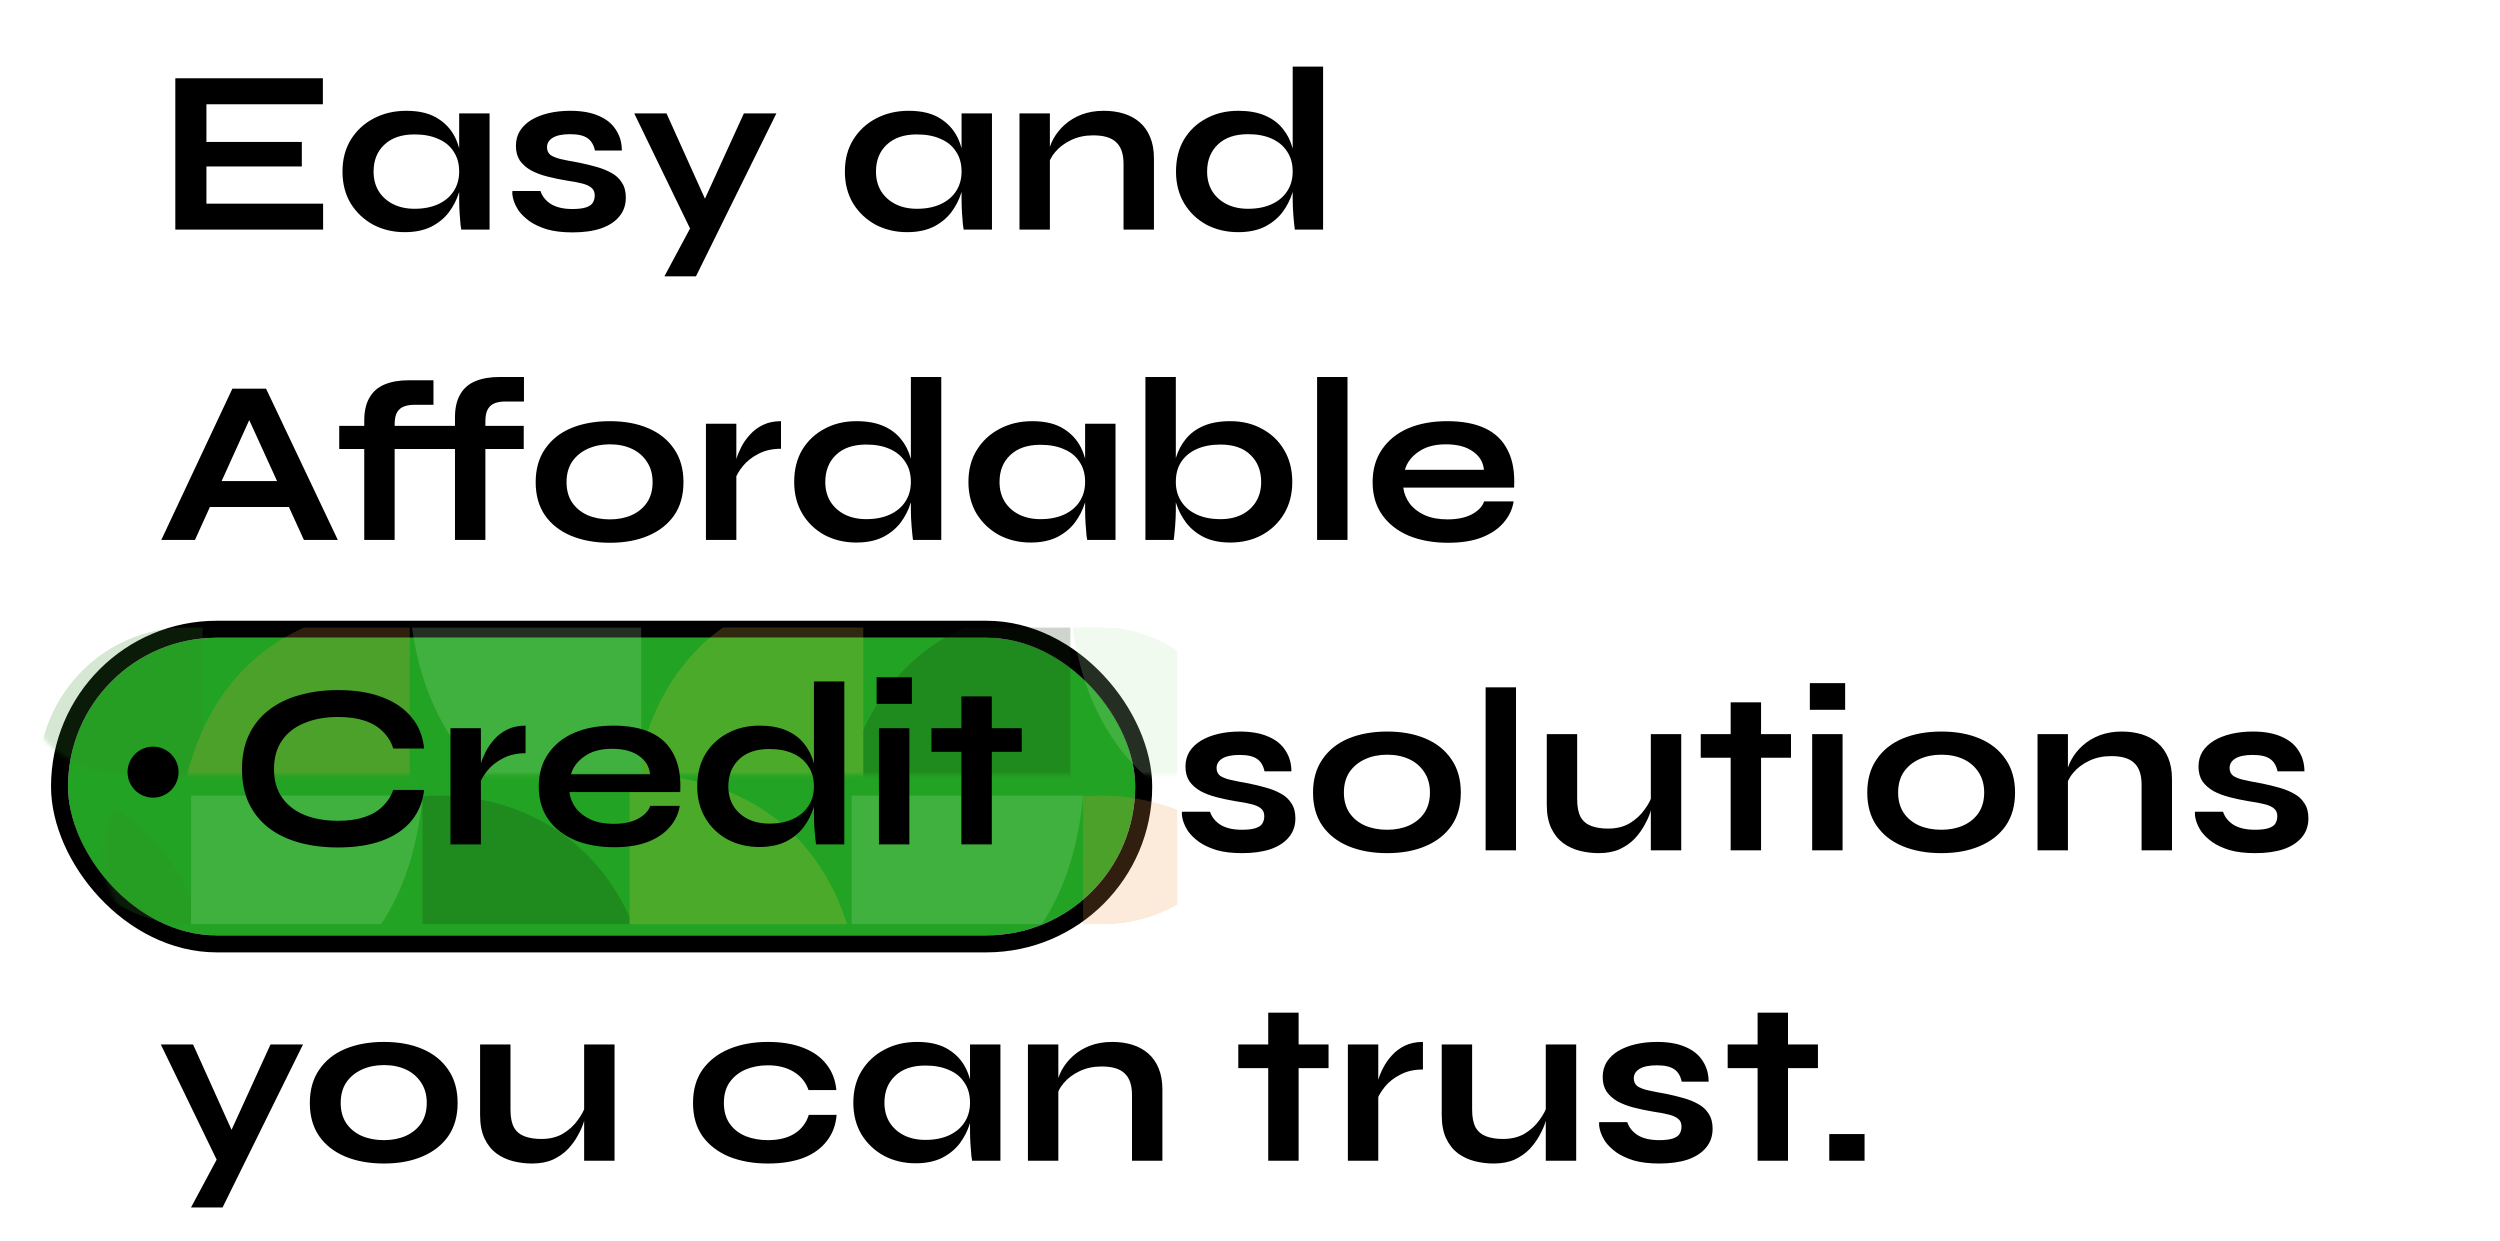 <svg width="588" height="292" viewBox="0 0 588 292" fill="none" xmlns="http://www.w3.org/2000/svg">
<path d="M48.55 39.15V47.895H75.995V54H41.235V18.415H75.94V24.52H48.55V33.375H70.99V39.15H48.55ZM95.182 54.605C92.469 54.605 89.994 54.018 87.757 52.845C85.557 51.635 83.797 49.967 82.477 47.84C81.194 45.677 80.552 43.183 80.552 40.36C80.552 37.463 81.212 34.952 82.532 32.825C83.852 30.698 85.631 29.048 87.867 27.875C90.141 26.665 92.707 26.06 95.567 26.06C98.721 26.06 101.251 26.702 103.157 27.985C105.101 29.232 106.512 30.937 107.392 33.1C108.272 35.263 108.712 37.683 108.712 40.36C108.712 41.973 108.456 43.623 107.942 45.31C107.429 46.96 106.641 48.5 105.577 49.93C104.514 51.323 103.121 52.46 101.397 53.34C99.674 54.183 97.602 54.605 95.182 54.605ZM97.492 49.105C99.656 49.105 101.526 48.738 103.102 48.005C104.679 47.272 105.889 46.245 106.732 44.925C107.576 43.605 107.997 42.083 107.997 40.36C107.997 38.49 107.557 36.913 106.677 35.63C105.834 34.31 104.624 33.32 103.047 32.66C101.507 31.963 99.656 31.615 97.492 31.615C94.449 31.615 92.084 32.422 90.397 34.035C88.711 35.612 87.867 37.72 87.867 40.36C87.867 42.12 88.271 43.66 89.077 44.98C89.884 46.263 91.002 47.272 92.432 48.005C93.899 48.738 95.586 49.105 97.492 49.105ZM107.997 26.665H115.147V54H108.492C108.492 54 108.437 53.652 108.327 52.955C108.254 52.222 108.181 51.305 108.107 50.205C108.034 49.105 107.997 48.023 107.997 46.96V26.665ZM120.518 44.925H127.118C127.522 46.172 128.347 47.198 129.593 48.005C130.877 48.775 132.545 49.16 134.598 49.16C135.992 49.16 137.073 49.032 137.843 48.775C138.613 48.518 139.145 48.152 139.438 47.675C139.732 47.162 139.878 46.593 139.878 45.97C139.878 45.2 139.64 44.613 139.163 44.21C138.687 43.77 137.953 43.422 136.963 43.165C135.973 42.908 134.708 42.67 133.168 42.45C131.628 42.193 130.143 41.882 128.713 41.515C127.283 41.148 126.018 40.672 124.918 40.085C123.818 39.462 122.938 38.692 122.278 37.775C121.655 36.822 121.343 35.667 121.343 34.31C121.343 32.99 121.655 31.817 122.278 30.79C122.938 29.763 123.837 28.902 124.973 28.205C126.147 27.508 127.503 26.977 129.043 26.61C130.62 26.243 132.307 26.06 134.103 26.06C136.817 26.06 139.072 26.463 140.868 27.27C142.665 28.04 144.003 29.14 144.883 30.57C145.8 31.963 146.258 33.577 146.258 35.41H139.933C139.64 34.053 139.053 33.082 138.173 32.495C137.293 31.872 135.937 31.56 134.103 31.56C132.307 31.56 130.95 31.835 130.033 32.385C129.117 32.935 128.658 33.687 128.658 34.64C128.658 35.41 128.933 36.015 129.483 36.455C130.07 36.858 130.913 37.188 132.013 37.445C133.15 37.702 134.562 37.977 136.248 38.27C137.678 38.563 139.035 38.893 140.318 39.26C141.638 39.627 142.812 40.103 143.838 40.69C144.865 41.24 145.672 41.992 146.258 42.945C146.882 43.862 147.193 45.035 147.193 46.465C147.193 48.225 146.68 49.71 145.653 50.92C144.663 52.13 143.233 53.065 141.363 53.725C139.493 54.348 137.257 54.66 134.653 54.66C132.343 54.66 130.345 54.422 128.658 53.945C127.008 53.432 125.633 52.79 124.533 52.02C123.433 51.213 122.572 50.37 121.948 49.49C121.362 48.573 120.958 47.712 120.738 46.905C120.518 46.098 120.445 45.438 120.518 44.925ZM149.168 26.665H156.758L168.583 52.9L162.423 54L149.168 26.665ZM182.608 26.665L163.688 65H156.263L164.348 49.93L174.963 26.665H182.608ZM213.346 54.605C210.633 54.605 208.158 54.018 205.921 52.845C203.721 51.635 201.961 49.967 200.641 47.84C199.358 45.677 198.716 43.183 198.716 40.36C198.716 37.463 199.376 34.952 200.696 32.825C202.016 30.698 203.795 29.048 206.031 27.875C208.305 26.665 210.871 26.06 213.731 26.06C216.885 26.06 219.415 26.702 221.321 27.985C223.265 29.232 224.676 30.937 225.556 33.1C226.436 35.263 226.876 37.683 226.876 40.36C226.876 41.973 226.62 43.623 226.106 45.31C225.593 46.96 224.805 48.5 223.741 49.93C222.678 51.323 221.285 52.46 219.561 53.34C217.838 54.183 215.766 54.605 213.346 54.605ZM215.656 49.105C217.82 49.105 219.69 48.738 221.266 48.005C222.843 47.272 224.053 46.245 224.896 44.925C225.74 43.605 226.161 42.083 226.161 40.36C226.161 38.49 225.721 36.913 224.841 35.63C223.998 34.31 222.788 33.32 221.211 32.66C219.671 31.963 217.82 31.615 215.656 31.615C212.613 31.615 210.248 32.422 208.561 34.035C206.875 35.612 206.031 37.72 206.031 40.36C206.031 42.12 206.435 43.66 207.241 44.98C208.048 46.263 209.166 47.272 210.596 48.005C212.063 48.738 213.75 49.105 215.656 49.105ZM226.161 26.665H233.311V54H226.656C226.656 54 226.601 53.652 226.491 52.955C226.418 52.222 226.345 51.305 226.271 50.205C226.198 49.105 226.161 48.023 226.161 46.96V26.665ZM239.782 26.665H246.932V54H239.782V26.665ZM259.637 26.06C261.324 26.06 262.882 26.28 264.312 26.72C265.742 27.16 266.989 27.838 268.052 28.755C269.116 29.672 269.941 30.845 270.527 32.275C271.114 33.668 271.407 35.337 271.407 37.28V54H264.257V38.545C264.257 36.235 263.689 34.548 262.552 33.485C261.452 32.385 259.637 31.835 257.107 31.835C255.201 31.835 253.477 32.202 251.937 32.935C250.397 33.668 249.151 34.603 248.197 35.74C247.244 36.84 246.694 37.995 246.547 39.205L246.492 36.4C246.676 35.117 247.097 33.87 247.757 32.66C248.417 31.45 249.297 30.35 250.397 29.36C251.534 28.333 252.872 27.527 254.412 26.94C255.952 26.353 257.694 26.06 259.637 26.06ZM291.227 54.605C288.477 54.605 285.984 54.018 283.747 52.845C281.547 51.635 279.806 49.967 278.522 47.84C277.239 45.677 276.597 43.183 276.597 40.36C276.597 37.463 277.221 34.952 278.467 32.825C279.751 30.698 281.492 29.048 283.692 27.875C285.892 26.665 288.404 26.06 291.227 26.06C293.684 26.06 295.774 26.427 297.497 27.16C299.221 27.893 300.614 28.92 301.677 30.24C302.741 31.523 303.511 33.027 303.987 34.75C304.501 36.473 304.757 38.343 304.757 40.36C304.757 41.973 304.501 43.623 303.987 45.31C303.474 46.96 302.686 48.5 301.622 49.93C300.559 51.323 299.166 52.46 297.442 53.34C295.719 54.183 293.647 54.605 291.227 54.605ZM293.537 49.105C295.701 49.105 297.571 48.738 299.147 48.005C300.724 47.272 301.934 46.245 302.777 44.925C303.621 43.605 304.042 42.083 304.042 40.36C304.042 38.49 303.602 36.913 302.722 35.63C301.879 34.31 300.669 33.302 299.092 32.605C297.552 31.908 295.701 31.56 293.537 31.56C290.494 31.56 288.129 32.367 286.442 33.98C284.756 35.593 283.912 37.72 283.912 40.36C283.912 42.12 284.316 43.66 285.122 44.98C285.929 46.263 287.047 47.272 288.477 48.005C289.944 48.738 291.631 49.105 293.537 49.105ZM304.042 15.665H311.192V54H304.537C304.427 53.157 304.317 52.075 304.207 50.755C304.097 49.398 304.042 48.133 304.042 46.96V15.665ZM46.79 119.245V113.14H70.33V119.245H46.79ZM37.935 127L54.655 91.415H62.575L79.46 127H71.485L56.855 94.935H60.375L45.855 127H37.935ZM107.011 127V98.18L114.161 99.06V127H107.011ZM117.571 88.665H123.236V94.44H119.276C118.213 94.403 117.296 94.513 116.526 94.77C115.756 95.027 115.169 95.503 114.766 96.2C114.363 96.86 114.161 97.813 114.161 99.06L107.011 98.18C107.011 95.98 107.414 94.183 108.221 92.79C109.028 91.36 110.219 90.315 111.796 89.655C113.373 88.995 115.298 88.665 117.571 88.665ZM85.671 127V98.95L92.821 99.83V127H85.671ZM96.231 89.435H101.951V95.21H97.936C96.873 95.173 95.956 95.283 95.186 95.54C94.416 95.797 93.829 96.255 93.426 96.915C93.023 97.575 92.821 98.547 92.821 99.83L85.671 98.95C85.671 96.75 86.075 94.953 86.881 93.56C87.688 92.13 88.879 91.085 90.456 90.425C92.033 89.765 93.958 89.435 96.231 89.435ZM79.786 100.16H123.181V105.605H79.786V100.16ZM143.427 127.66C139.98 127.66 136.937 127.11 134.297 126.01C131.693 124.91 129.658 123.315 128.192 121.225C126.725 119.098 125.992 116.495 125.992 113.415C125.992 110.335 126.725 107.732 128.192 105.605C129.658 103.442 131.693 101.81 134.297 100.71C136.937 99.61 139.98 99.06 143.427 99.06C146.873 99.06 149.88 99.61 152.447 100.71C155.05 101.81 157.085 103.442 158.552 105.605C160.018 107.732 160.752 110.335 160.752 113.415C160.752 116.495 160.018 119.098 158.552 121.225C157.085 123.315 155.05 124.91 152.447 126.01C149.88 127.11 146.873 127.66 143.427 127.66ZM143.427 122.16C145.333 122.16 147.038 121.83 148.542 121.17C150.082 120.473 151.292 119.483 152.172 118.2C153.052 116.88 153.492 115.285 153.492 113.415C153.492 111.545 153.052 109.95 152.172 108.63C151.292 107.273 150.1 106.247 148.597 105.55C147.093 104.853 145.37 104.505 143.427 104.505C141.52 104.505 139.797 104.853 138.257 105.55C136.717 106.247 135.488 107.255 134.572 108.575C133.692 109.895 133.252 111.508 133.252 113.415C133.252 115.285 133.692 116.88 134.572 118.2C135.452 119.483 136.662 120.473 138.202 121.17C139.742 121.83 141.483 122.16 143.427 122.16ZM166.037 99.665H173.187V127H166.037V99.665ZM183.692 105.55C181.639 105.55 179.861 105.953 178.357 106.76C176.854 107.53 175.644 108.483 174.727 109.62C173.811 110.757 173.169 111.857 172.802 112.92L172.747 109.895C172.784 109.455 172.931 108.813 173.187 107.97C173.444 107.09 173.829 106.155 174.342 105.165C174.856 104.138 175.534 103.167 176.377 102.25C177.221 101.297 178.247 100.527 179.457 99.94C180.667 99.353 182.079 99.06 183.692 99.06V105.55ZM201.423 127.605C198.673 127.605 196.179 127.018 193.943 125.845C191.743 124.635 190.001 122.967 188.718 120.84C187.434 118.677 186.793 116.183 186.793 113.36C186.793 110.463 187.416 107.952 188.663 105.825C189.946 103.698 191.688 102.048 193.888 100.875C196.088 99.665 198.599 99.06 201.423 99.06C203.879 99.06 205.969 99.427 207.693 100.16C209.416 100.893 210.809 101.92 211.873 103.24C212.936 104.523 213.706 106.027 214.183 107.75C214.696 109.473 214.953 111.343 214.953 113.36C214.953 114.973 214.696 116.623 214.183 118.31C213.669 119.96 212.881 121.5 211.818 122.93C210.754 124.323 209.361 125.46 207.638 126.34C205.914 127.183 203.843 127.605 201.423 127.605ZM203.733 122.105C205.896 122.105 207.766 121.738 209.343 121.005C210.919 120.272 212.129 119.245 212.973 117.925C213.816 116.605 214.238 115.083 214.238 113.36C214.238 111.49 213.798 109.913 212.918 108.63C212.074 107.31 210.864 106.302 209.288 105.605C207.748 104.908 205.896 104.56 203.733 104.56C200.689 104.56 198.324 105.367 196.638 106.98C194.951 108.593 194.108 110.72 194.108 113.36C194.108 115.12 194.511 116.66 195.318 117.98C196.124 119.263 197.243 120.272 198.673 121.005C200.139 121.738 201.826 122.105 203.733 122.105ZM214.238 88.665H221.388V127H214.733C214.623 126.157 214.513 125.075 214.403 123.755C214.293 122.398 214.238 121.133 214.238 119.96V88.665ZM242.404 127.605C239.691 127.605 237.216 127.018 234.979 125.845C232.779 124.635 231.019 122.967 229.699 120.84C228.416 118.677 227.774 116.183 227.774 113.36C227.774 110.463 228.434 107.952 229.754 105.825C231.074 103.698 232.852 102.048 235.089 100.875C237.362 99.665 239.929 99.06 242.789 99.06C245.942 99.06 248.472 99.702 250.379 100.985C252.322 102.232 253.734 103.937 254.614 106.1C255.494 108.263 255.934 110.683 255.934 113.36C255.934 114.973 255.677 116.623 255.164 118.31C254.651 119.96 253.862 121.5 252.799 122.93C251.736 124.323 250.342 125.46 248.619 126.34C246.896 127.183 244.824 127.605 242.404 127.605ZM244.714 122.105C246.877 122.105 248.747 121.738 250.324 121.005C251.901 120.272 253.111 119.245 253.954 117.925C254.797 116.605 255.219 115.083 255.219 113.36C255.219 111.49 254.779 109.913 253.899 108.63C253.056 107.31 251.846 106.32 250.269 105.66C248.729 104.963 246.877 104.615 244.714 104.615C241.671 104.615 239.306 105.422 237.619 107.035C235.932 108.612 235.089 110.72 235.089 113.36C235.089 115.12 235.492 116.66 236.299 117.98C237.106 119.263 238.224 120.272 239.654 121.005C241.121 121.738 242.807 122.105 244.714 122.105ZM255.219 99.665H262.369V127H255.714C255.714 127 255.659 126.652 255.549 125.955C255.476 125.222 255.402 124.305 255.329 123.205C255.256 122.105 255.219 121.023 255.219 119.96V99.665ZM289.368 127.605C286.948 127.605 284.876 127.183 283.153 126.34C281.43 125.46 280.036 124.323 278.973 122.93C277.91 121.5 277.121 119.96 276.608 118.31C276.095 116.623 275.838 114.973 275.838 113.36C275.838 111.343 276.076 109.473 276.553 107.75C277.066 106.027 277.855 104.523 278.918 103.24C279.981 101.92 281.375 100.893 283.098 100.16C284.821 99.427 286.911 99.06 289.368 99.06C292.191 99.06 294.685 99.665 296.848 100.875C299.048 102.048 300.771 103.698 302.018 105.825C303.301 107.952 303.943 110.463 303.943 113.36C303.943 116.183 303.301 118.677 302.018 120.84C300.735 122.967 298.993 124.635 296.793 125.845C294.593 127.018 292.118 127.605 289.368 127.605ZM287.058 122.105C289.001 122.105 290.688 121.738 292.118 121.005C293.548 120.272 294.648 119.263 295.418 117.98C296.225 116.66 296.628 115.12 296.628 113.36C296.628 110.72 295.785 108.593 294.098 106.98C292.448 105.367 290.101 104.56 287.058 104.56C284.931 104.56 283.08 104.908 281.503 105.605C279.926 106.302 278.698 107.31 277.818 108.63C276.975 109.913 276.553 111.49 276.553 113.36C276.553 115.083 276.975 116.605 277.818 117.925C278.661 119.245 279.871 120.272 281.448 121.005C283.025 121.738 284.895 122.105 287.058 122.105ZM276.553 88.665V119.96C276.553 121.133 276.498 122.398 276.388 123.755C276.278 125.075 276.168 126.157 276.058 127H269.403V88.665H276.553ZM309.781 88.665H316.931V127H309.781V88.665ZM349.077 117.925H356.007C355.714 119.795 354.926 121.463 353.642 122.93C352.396 124.397 350.691 125.552 348.527 126.395C346.364 127.238 343.724 127.66 340.607 127.66C337.124 127.66 334.044 127.11 331.367 126.01C328.691 124.873 326.601 123.242 325.097 121.115C323.594 118.988 322.842 116.422 322.842 113.415C322.842 110.408 323.576 107.842 325.042 105.715C326.509 103.552 328.544 101.902 331.147 100.765C333.787 99.628 336.867 99.06 340.387 99.06C343.981 99.06 346.969 99.628 349.352 100.765C351.736 101.902 353.496 103.625 354.632 105.935C355.806 108.208 356.301 111.123 356.117 114.68H330.047C330.231 116.073 330.744 117.338 331.587 118.475C332.467 119.612 333.641 120.51 335.107 121.17C336.611 121.83 338.389 122.16 340.442 122.16C342.716 122.16 344.604 121.775 346.107 121.005C347.647 120.198 348.637 119.172 349.077 117.925ZM340.057 104.505C337.417 104.505 335.272 105.092 333.622 106.265C331.972 107.402 330.909 108.813 330.432 110.5H349.022C348.839 108.667 347.959 107.218 346.382 106.155C344.842 105.055 342.734 104.505 340.057 104.505ZM277.999 190.925H284.599C285.002 192.172 285.827 193.198 287.074 194.005C288.357 194.775 290.025 195.16 292.079 195.16C293.472 195.16 294.554 195.032 295.324 194.775C296.094 194.518 296.625 194.152 296.919 193.675C297.212 193.162 297.359 192.593 297.359 191.97C297.359 191.2 297.12 190.613 296.644 190.21C296.167 189.77 295.434 189.422 294.444 189.165C293.454 188.908 292.189 188.67 290.649 188.45C289.109 188.193 287.624 187.882 286.194 187.515C284.764 187.148 283.499 186.672 282.399 186.085C281.299 185.462 280.419 184.692 279.759 183.775C279.135 182.822 278.824 181.667 278.824 180.31C278.824 178.99 279.135 177.817 279.759 176.79C280.419 175.763 281.317 174.902 282.454 174.205C283.627 173.508 284.984 172.977 286.524 172.61C288.1 172.243 289.787 172.06 291.584 172.06C294.297 172.06 296.552 172.463 298.349 173.27C300.145 174.04 301.484 175.14 302.364 176.57C303.28 177.963 303.739 179.577 303.739 181.41H297.414C297.12 180.053 296.534 179.082 295.654 178.495C294.774 177.872 293.417 177.56 291.584 177.56C289.787 177.56 288.43 177.835 287.514 178.385C286.597 178.935 286.139 179.687 286.139 180.64C286.139 181.41 286.414 182.015 286.964 182.455C287.55 182.858 288.394 183.188 289.494 183.445C290.63 183.702 292.042 183.977 293.729 184.27C295.159 184.563 296.515 184.893 297.799 185.26C299.119 185.627 300.292 186.103 301.319 186.69C302.345 187.24 303.152 187.992 303.739 188.945C304.362 189.862 304.674 191.035 304.674 192.465C304.674 194.225 304.16 195.71 303.134 196.92C302.144 198.13 300.714 199.065 298.844 199.725C296.974 200.348 294.737 200.66 292.134 200.66C289.824 200.66 287.825 200.422 286.139 199.945C284.489 199.432 283.114 198.79 282.014 198.02C280.914 197.213 280.052 196.37 279.429 195.49C278.842 194.573 278.439 193.712 278.219 192.905C277.999 192.098 277.925 191.438 277.999 190.925ZM326.259 200.66C322.812 200.66 319.769 200.11 317.129 199.01C314.525 197.91 312.49 196.315 311.024 194.225C309.557 192.098 308.824 189.495 308.824 186.415C308.824 183.335 309.557 180.732 311.024 178.605C312.49 176.442 314.525 174.81 317.129 173.71C319.769 172.61 322.812 172.06 326.259 172.06C329.705 172.06 332.712 172.61 335.279 173.71C337.882 174.81 339.917 176.442 341.384 178.605C342.85 180.732 343.584 183.335 343.584 186.415C343.584 189.495 342.85 192.098 341.384 194.225C339.917 196.315 337.882 197.91 335.279 199.01C332.712 200.11 329.705 200.66 326.259 200.66ZM326.259 195.16C328.165 195.16 329.87 194.83 331.374 194.17C332.914 193.473 334.124 192.483 335.004 191.2C335.884 189.88 336.324 188.285 336.324 186.415C336.324 184.545 335.884 182.95 335.004 181.63C334.124 180.273 332.932 179.247 331.429 178.55C329.925 177.853 328.202 177.505 326.259 177.505C324.352 177.505 322.629 177.853 321.089 178.55C319.549 179.247 318.32 180.255 317.404 181.575C316.524 182.895 316.084 184.508 316.084 186.415C316.084 188.285 316.524 189.88 317.404 191.2C318.284 192.483 319.494 193.473 321.034 194.17C322.574 194.83 324.315 195.16 326.259 195.16ZM349.419 161.665H356.569V200H349.419V161.665ZM395.426 200H388.276V172.665H395.426V200ZM388.661 186.855L388.716 188.725C388.643 189.238 388.459 189.99 388.166 190.98C387.873 191.933 387.414 192.96 386.791 194.06C386.204 195.16 385.434 196.223 384.481 197.25C383.528 198.24 382.354 199.065 380.961 199.725C379.568 200.348 377.918 200.66 376.011 200.66C374.508 200.66 373.023 200.477 371.556 200.11C370.126 199.743 368.824 199.138 367.651 198.295C366.478 197.415 365.543 196.242 364.846 194.775C364.149 193.308 363.801 191.457 363.801 189.22V172.665H370.951V188.01C370.951 189.77 371.226 191.163 371.776 192.19C372.363 193.18 373.206 193.877 374.306 194.28C375.406 194.683 376.708 194.885 378.211 194.885C380.191 194.885 381.896 194.463 383.326 193.62C384.756 192.74 385.911 191.677 386.791 190.43C387.708 189.183 388.331 187.992 388.661 186.855ZM400.011 172.665H421.241V178.22H400.011V172.665ZM407.051 165.185H414.201V200H407.051V165.185ZM433.978 160.675V166.945H425.673V160.675H433.978ZM426.223 172.665H433.373V200H426.223V172.665ZM456.615 200.66C453.169 200.66 450.125 200.11 447.485 199.01C444.882 197.91 442.847 196.315 441.38 194.225C439.914 192.098 439.18 189.495 439.18 186.415C439.18 183.335 439.914 180.732 441.38 178.605C442.847 176.442 444.882 174.81 447.485 173.71C450.125 172.61 453.169 172.06 456.615 172.06C460.062 172.06 463.069 172.61 465.635 173.71C468.239 174.81 470.274 176.442 471.74 178.605C473.207 180.732 473.94 183.335 473.94 186.415C473.94 189.495 473.207 192.098 471.74 194.225C470.274 196.315 468.239 197.91 465.635 199.01C463.069 200.11 460.062 200.66 456.615 200.66ZM456.615 195.16C458.522 195.16 460.227 194.83 461.73 194.17C463.27 193.473 464.48 192.483 465.36 191.2C466.24 189.88 466.68 188.285 466.68 186.415C466.68 184.545 466.24 182.95 465.36 181.63C464.48 180.273 463.289 179.247 461.785 178.55C460.282 177.853 458.559 177.505 456.615 177.505C454.709 177.505 452.985 177.853 451.445 178.55C449.905 179.247 448.677 180.255 447.76 181.575C446.88 182.895 446.44 184.508 446.44 186.415C446.44 188.285 446.88 189.88 447.76 191.2C448.64 192.483 449.85 193.473 451.39 194.17C452.93 194.83 454.672 195.16 456.615 195.16ZM479.226 172.665H486.376V200H479.226V172.665ZM499.081 172.06C500.767 172.06 502.326 172.28 503.756 172.72C505.186 173.16 506.432 173.838 507.496 174.755C508.559 175.672 509.384 176.845 509.971 178.275C510.557 179.668 510.851 181.337 510.851 183.28V200H503.701V184.545C503.701 182.235 503.132 180.548 501.996 179.485C500.896 178.385 499.081 177.835 496.551 177.835C494.644 177.835 492.921 178.202 491.381 178.935C489.841 179.668 488.594 180.603 487.641 181.74C486.687 182.84 486.137 183.995 485.991 185.205L485.936 182.4C486.119 181.117 486.541 179.87 487.201 178.66C487.861 177.45 488.741 176.35 489.841 175.36C490.977 174.333 492.316 173.527 493.856 172.94C495.396 172.353 497.137 172.06 499.081 172.06ZM516.261 190.925H522.861C523.264 192.172 524.089 193.198 525.336 194.005C526.619 194.775 528.287 195.16 530.341 195.16C531.734 195.16 532.816 195.032 533.586 194.775C534.356 194.518 534.887 194.152 535.181 193.675C535.474 193.162 535.621 192.593 535.621 191.97C535.621 191.2 535.382 190.613 534.906 190.21C534.429 189.77 533.696 189.422 532.706 189.165C531.716 188.908 530.451 188.67 528.911 188.45C527.371 188.193 525.886 187.882 524.456 187.515C523.026 187.148 521.761 186.672 520.661 186.085C519.561 185.462 518.681 184.692 518.021 183.775C517.397 182.822 517.086 181.667 517.086 180.31C517.086 178.99 517.397 177.817 518.021 176.79C518.681 175.763 519.579 174.902 520.716 174.205C521.889 173.508 523.246 172.977 524.786 172.61C526.362 172.243 528.049 172.06 529.846 172.06C532.559 172.06 534.814 172.463 536.611 173.27C538.407 174.04 539.746 175.14 540.626 176.57C541.542 177.963 542.001 179.577 542.001 181.41H535.676C535.382 180.053 534.796 179.082 533.916 178.495C533.036 177.872 531.679 177.56 529.846 177.56C528.049 177.56 526.692 177.835 525.776 178.385C524.859 178.935 524.401 179.687 524.401 180.64C524.401 181.41 524.676 182.015 525.226 182.455C525.812 182.858 526.656 183.188 527.756 183.445C528.892 183.702 530.304 183.977 531.991 184.27C533.421 184.563 534.777 184.893 536.061 185.26C537.381 185.627 538.554 186.103 539.581 186.69C540.607 187.24 541.414 187.992 542.001 188.945C542.624 189.862 542.936 191.035 542.936 192.465C542.936 194.225 542.422 195.71 541.396 196.92C540.406 198.13 538.976 199.065 537.106 199.725C535.236 200.348 532.999 200.66 530.396 200.66C528.086 200.66 526.087 200.422 524.401 199.945C522.751 199.432 521.376 198.79 520.276 198.02C519.176 197.213 518.314 196.37 517.691 195.49C517.104 194.573 516.701 193.712 516.481 192.905C516.261 192.098 516.187 191.438 516.261 190.925ZM37.825 245.665H45.415L57.24 271.9L51.08 273L37.825 245.665ZM71.265 245.665L52.345 284H44.92L53.005 268.93L63.62 245.665H71.265ZM90.307 273.66C86.86 273.66 83.817 273.11 81.177 272.01C78.573 270.91 76.538 269.315 75.072 267.225C73.605 265.098 72.872 262.495 72.872 259.415C72.872 256.335 73.605 253.732 75.072 251.605C76.538 249.442 78.573 247.81 81.177 246.71C83.817 245.61 86.86 245.06 90.307 245.06C93.753 245.06 96.76 245.61 99.327 246.71C101.93 247.81 103.965 249.442 105.432 251.605C106.898 253.732 107.632 256.335 107.632 259.415C107.632 262.495 106.898 265.098 105.432 267.225C103.965 269.315 101.93 270.91 99.327 272.01C96.76 273.11 93.753 273.66 90.307 273.66ZM90.307 268.16C92.213 268.16 93.918 267.83 95.422 267.17C96.962 266.473 98.172 265.483 99.052 264.2C99.932 262.88 100.372 261.285 100.372 259.415C100.372 257.545 99.932 255.95 99.052 254.63C98.172 253.273 96.98 252.247 95.477 251.55C93.973 250.853 92.25 250.505 90.307 250.505C88.4 250.505 86.677 250.853 85.137 251.55C83.597 252.247 82.368 253.255 81.452 254.575C80.572 255.895 80.132 257.508 80.132 259.415C80.132 261.285 80.572 262.88 81.452 264.2C82.332 265.483 83.542 266.473 85.082 267.17C86.622 267.83 88.363 268.16 90.307 268.16ZM144.542 273H137.392V245.665H144.542V273ZM137.777 259.855L137.832 261.725C137.759 262.238 137.576 262.99 137.282 263.98C136.989 264.933 136.531 265.96 135.907 267.06C135.321 268.16 134.551 269.223 133.597 270.25C132.644 271.24 131.471 272.065 130.077 272.725C128.684 273.348 127.034 273.66 125.127 273.66C123.624 273.66 122.139 273.477 120.672 273.11C119.242 272.743 117.941 272.138 116.767 271.295C115.594 270.415 114.659 269.242 113.962 267.775C113.266 266.308 112.917 264.457 112.917 262.22V245.665H120.067V261.01C120.067 262.77 120.342 264.163 120.892 265.19C121.479 266.18 122.322 266.877 123.422 267.28C124.522 267.683 125.824 267.885 127.327 267.885C129.307 267.885 131.012 267.463 132.442 266.62C133.872 265.74 135.027 264.677 135.907 263.43C136.824 262.183 137.447 260.992 137.777 259.855ZM196.769 262.22C196.585 264.603 195.815 266.657 194.459 268.38C193.139 270.103 191.305 271.423 188.959 272.34C186.612 273.22 183.825 273.66 180.599 273.66C177.225 273.66 174.2 273.128 171.524 272.065C168.884 270.965 166.794 269.37 165.254 267.28C163.75 265.153 162.999 262.532 162.999 259.415C162.999 256.298 163.75 253.677 165.254 251.55C166.794 249.423 168.884 247.81 171.524 246.71C174.2 245.61 177.225 245.06 180.599 245.06C183.825 245.06 186.594 245.518 188.904 246.435C191.214 247.315 193.029 248.598 194.349 250.285C195.705 251.972 196.494 254.007 196.714 256.39H190.169C189.545 254.557 188.39 253.127 186.704 252.1C185.017 251.073 182.982 250.56 180.599 250.56C178.692 250.56 176.95 250.89 175.374 251.55C173.834 252.21 172.587 253.2 171.634 254.52C170.717 255.803 170.259 257.435 170.259 259.415C170.259 261.358 170.717 262.99 171.634 264.31C172.55 265.593 173.797 266.565 175.374 267.225C176.95 267.848 178.692 268.16 180.599 268.16C183.165 268.16 185.255 267.647 186.869 266.62C188.519 265.593 189.637 264.127 190.224 262.22H196.769ZM215.334 273.605C212.62 273.605 210.145 273.018 207.909 271.845C205.709 270.635 203.949 268.967 202.629 266.84C201.345 264.677 200.704 262.183 200.704 259.36C200.704 256.463 201.364 253.952 202.684 251.825C204.004 249.698 205.782 248.048 208.019 246.875C210.292 245.665 212.859 245.06 215.719 245.06C218.872 245.06 221.402 245.702 223.309 246.985C225.252 248.232 226.664 249.937 227.544 252.1C228.424 254.263 228.864 256.683 228.864 259.36C228.864 260.973 228.607 262.623 228.094 264.31C227.58 265.96 226.792 267.5 225.729 268.93C224.665 270.323 223.272 271.46 221.549 272.34C219.825 273.183 217.754 273.605 215.334 273.605ZM217.644 268.105C219.807 268.105 221.677 267.738 223.254 267.005C224.83 266.272 226.04 265.245 226.884 263.925C227.727 262.605 228.149 261.083 228.149 259.36C228.149 257.49 227.709 255.913 226.829 254.63C225.985 253.31 224.775 252.32 223.199 251.66C221.659 250.963 219.807 250.615 217.644 250.615C214.6 250.615 212.235 251.422 210.549 253.035C208.862 254.612 208.019 256.72 208.019 259.36C208.019 261.12 208.422 262.66 209.229 263.98C210.035 265.263 211.154 266.272 212.584 267.005C214.05 267.738 215.737 268.105 217.644 268.105ZM228.149 245.665H235.299V273H228.644C228.644 273 228.589 272.652 228.479 271.955C228.405 271.222 228.332 270.305 228.259 269.205C228.185 268.105 228.149 267.023 228.149 265.96V245.665ZM241.77 245.665H248.92V273H241.77V245.665ZM261.625 245.06C263.311 245.06 264.87 245.28 266.3 245.72C267.73 246.16 268.976 246.838 270.04 247.755C271.103 248.672 271.928 249.845 272.515 251.275C273.101 252.668 273.395 254.337 273.395 256.28V273H266.245V257.545C266.245 255.235 265.676 253.548 264.54 252.485C263.44 251.385 261.625 250.835 259.095 250.835C257.188 250.835 255.465 251.202 253.925 251.935C252.385 252.668 251.138 253.603 250.185 254.74C249.231 255.84 248.681 256.995 248.535 258.205L248.48 255.4C248.663 254.117 249.085 252.87 249.745 251.66C250.405 250.45 251.285 249.35 252.385 248.36C253.521 247.333 254.86 246.527 256.4 245.94C257.94 245.353 259.681 245.06 261.625 245.06ZM291.246 245.665H312.476V251.22H291.246V245.665ZM298.286 238.185H305.436V273H298.286V238.185ZM317.019 245.665H324.169V273H317.019V245.665ZM334.674 251.55C332.62 251.55 330.842 251.953 329.339 252.76C327.835 253.53 326.625 254.483 325.709 255.62C324.792 256.757 324.15 257.857 323.784 258.92L323.729 255.895C323.765 255.455 323.912 254.813 324.169 253.97C324.425 253.09 324.81 252.155 325.324 251.165C325.837 250.138 326.515 249.167 327.359 248.25C328.202 247.297 329.229 246.527 330.439 245.94C331.649 245.353 333.06 245.06 334.674 245.06V251.55ZM370.719 273H363.569V245.665H370.719V273ZM363.954 259.855L364.009 261.725C363.936 262.238 363.752 262.99 363.459 263.98C363.166 264.933 362.707 265.96 362.084 267.06C361.497 268.16 360.727 269.223 359.774 270.25C358.821 271.24 357.647 272.065 356.254 272.725C354.861 273.348 353.211 273.66 351.304 273.66C349.801 273.66 348.316 273.477 346.849 273.11C345.419 272.743 344.117 272.138 342.944 271.295C341.771 270.415 340.836 269.242 340.139 267.775C339.442 266.308 339.094 264.457 339.094 262.22V245.665H346.244V261.01C346.244 262.77 346.519 264.163 347.069 265.19C347.656 266.18 348.499 266.877 349.599 267.28C350.699 267.683 352.001 267.885 353.504 267.885C355.484 267.885 357.189 267.463 358.619 266.62C360.049 265.74 361.204 264.677 362.084 263.43C363.001 262.183 363.624 260.992 363.954 259.855ZM376.129 263.925H382.729C383.132 265.172 383.957 266.198 385.204 267.005C386.487 267.775 388.155 268.16 390.209 268.16C391.602 268.16 392.684 268.032 393.454 267.775C394.224 267.518 394.755 267.152 395.049 266.675C395.342 266.162 395.489 265.593 395.489 264.97C395.489 264.2 395.25 263.613 394.774 263.21C394.297 262.77 393.564 262.422 392.574 262.165C391.584 261.908 390.319 261.67 388.779 261.45C387.239 261.193 385.754 260.882 384.324 260.515C382.894 260.148 381.629 259.672 380.529 259.085C379.429 258.462 378.549 257.692 377.889 256.775C377.265 255.822 376.954 254.667 376.954 253.31C376.954 251.99 377.265 250.817 377.889 249.79C378.549 248.763 379.447 247.902 380.584 247.205C381.757 246.508 383.114 245.977 384.654 245.61C386.23 245.243 387.917 245.06 389.714 245.06C392.427 245.06 394.682 245.463 396.479 246.27C398.275 247.04 399.614 248.14 400.494 249.57C401.41 250.963 401.869 252.577 401.869 254.41H395.544C395.25 253.053 394.664 252.082 393.784 251.495C392.904 250.872 391.547 250.56 389.714 250.56C387.917 250.56 386.56 250.835 385.644 251.385C384.727 251.935 384.269 252.687 384.269 253.64C384.269 254.41 384.544 255.015 385.094 255.455C385.68 255.858 386.524 256.188 387.624 256.445C388.76 256.702 390.172 256.977 391.859 257.27C393.289 257.563 394.645 257.893 395.929 258.26C397.249 258.627 398.422 259.103 399.449 259.69C400.475 260.24 401.282 260.992 401.869 261.945C402.492 262.862 402.804 264.035 402.804 265.465C402.804 267.225 402.29 268.71 401.264 269.92C400.274 271.13 398.844 272.065 396.974 272.725C395.104 273.348 392.867 273.66 390.264 273.66C387.954 273.66 385.955 273.422 384.269 272.945C382.619 272.432 381.244 271.79 380.144 271.02C379.044 270.213 378.182 269.37 377.559 268.49C376.972 267.573 376.569 266.712 376.349 265.905C376.129 265.098 376.055 264.438 376.129 263.925ZM406.349 245.665H427.579V251.22H406.349V245.665ZM413.389 238.185H420.539V273H413.389V238.185ZM438.546 266.73V273H430.241V266.73H438.546Z" fill="black"/>
<g clip-path="url(#clip0_15986_35789)">
<g filter="url(#filter0_d_15986_35789)">
<rect x="16" y="147" width="251" height="70" rx="35" fill="#23A323"/>
<rect x="14" y="145" width="255" height="74" rx="37" stroke="black" stroke-width="4"/>
</g>
<g clip-path="url(#clip1_15986_35789)">
<g opacity="0.2">
<g style="mix-blend-mode:soft-light">
<mask id="mask0_15986_35789" style="mask-type:alpha" maskUnits="userSpaceOnUse" x="24" y="176" width="323" height="51">
<rect x="24.132" y="176.612" width="322.864" height="49.564" rx="24.782" fill="#D9D9D9"/>
</mask>
<g mask="url(#mask0_15986_35789)">
<path d="M50.672 234.006C46.553 188.862 12.664 180.952 -3.766 182.64L-3.766 234.006H50.672Z" fill="#328A28"/>
<g filter="url(#filter1_d_15986_35789)">
<path d="M99.376 182.433C95.257 227.577 61.368 235.487 44.938 233.799V182.433H99.376Z" fill="#B6E8B0"/>
<path d="M153.815 234.006C149.695 188.861 115.806 180.952 99.377 182.64V234.006H153.815Z" fill="#0E280B"/>
</g>
<path d="M202.52 234.006C198.4 188.862 164.511 180.952 148.082 182.64V234.006H202.52Z" fill="#F2C94C"/>
<g filter="url(#filter2_d_15986_35789)">
<path d="M254.758 182.433C250.639 227.577 216.75 235.487 200.32 233.799V182.433H254.758Z" fill="#B6E8B0"/>
<path d="M309.196 234.006C305.076 188.861 271.187 180.952 254.758 182.64V234.006H309.196Z" fill="#F2994A"/>
</g>
</g>
</g>
<g style="mix-blend-mode:soft-light">
<mask id="mask1_15986_35789" style="mask-type:alpha" maskUnits="userSpaceOnUse" x="4" y="132" width="323" height="51">
<rect width="322.864" height="49.564" rx="24.782" transform="matrix(-1 0 0 1 326.996 132.612)" fill="#D9D9D9"/>
</mask>
<g mask="url(#mask1_15986_35789)">
<path d="M-6.776 138.433C-2.656 183.577 31.233 191.487 47.662 189.799L47.662 138.433H-6.776Z" fill="#328A28"/>
<g filter="url(#filter3_d_15986_35789)">
<path d="M251.752 138.433C255.871 183.577 289.76 191.487 306.189 189.799V138.433H251.752Z" fill="#B6E8B0"/>
<path d="M197.313 190.006C201.433 144.861 235.322 136.952 251.751 138.64V190.006H197.313Z" fill="#0E280B"/>
</g>
<path d="M148.609 190.006C152.729 144.862 186.617 136.952 203.047 138.64V190.006H148.609Z" fill="#F2C94C"/>
<g filter="url(#filter4_d_15986_35789)">
<path d="M96.37 138.433C100.489 183.577 134.378 191.487 150.808 189.799V138.433H96.37Z" fill="#B6E8B0"/>
<path d="M41.931 190.006C46.051 144.862 79.94 136.952 96.369 138.64V190.006H41.931Z" fill="#F2994A"/>
</g>
</g>
</g>
</g>
</g>
<circle cx="35.996" cy="181.608" r="6" fill="black"/>
</g>
<path d="M99.756 185.793C99.426 188.653 98.418 191.091 96.731 193.108C95.044 195.124 92.753 196.664 89.856 197.728C86.959 198.791 83.513 199.323 79.516 199.323C76.179 199.323 73.118 198.938 70.331 198.168C67.581 197.398 65.198 196.243 63.181 194.703C61.201 193.163 59.661 191.256 58.561 188.983C57.461 186.673 56.911 183.978 56.911 180.898C56.911 177.818 57.461 175.123 58.561 172.813C59.661 170.503 61.201 168.578 63.181 167.038C65.198 165.461 67.581 164.288 70.331 163.518C73.118 162.711 76.179 162.308 79.516 162.308C83.513 162.308 86.959 162.858 89.856 163.958C92.789 165.058 95.099 166.634 96.786 168.688C98.473 170.704 99.463 173.161 99.756 176.058H92.496C92.019 174.518 91.213 173.198 90.076 172.098C88.976 170.961 87.546 170.099 85.786 169.513C84.026 168.926 81.936 168.633 79.516 168.633C76.509 168.633 73.869 169.109 71.596 170.063C69.323 170.979 67.563 172.354 66.316 174.188C65.069 175.984 64.446 178.221 64.446 180.898C64.446 183.538 65.069 185.756 66.316 187.553C67.563 189.349 69.323 190.724 71.596 191.678C73.869 192.594 76.509 193.053 79.516 193.053C81.936 193.053 84.008 192.759 85.731 192.173C87.491 191.586 88.921 190.743 90.021 189.643C91.158 188.543 91.983 187.259 92.496 185.793H99.756ZM105.958 171.273H113.108V198.608H105.958V171.273ZM123.613 177.158C121.56 177.158 119.782 177.561 118.278 178.368C116.775 179.138 115.565 180.091 114.648 181.228C113.732 182.364 113.09 183.464 112.723 184.528L112.668 181.503C112.705 181.063 112.852 180.421 113.108 179.578C113.365 178.698 113.75 177.763 114.263 176.773C114.777 175.746 115.455 174.774 116.298 173.858C117.142 172.904 118.168 172.134 119.378 171.548C120.588 170.961 122 170.668 123.613 170.668V177.158ZM152.948 189.533H159.878C159.585 191.403 158.797 193.071 157.513 194.538C156.267 196.004 154.562 197.159 152.398 198.003C150.235 198.846 147.595 199.268 144.478 199.268C140.995 199.268 137.915 198.718 135.238 197.618C132.562 196.481 130.472 194.849 128.968 192.723C127.465 190.596 126.713 188.029 126.713 185.023C126.713 182.016 127.447 179.449 128.913 177.323C130.38 175.159 132.415 173.509 135.018 172.373C137.658 171.236 140.738 170.668 144.258 170.668C147.852 170.668 150.84 171.236 153.223 172.373C155.607 173.509 157.367 175.233 158.503 177.543C159.677 179.816 160.172 182.731 159.988 186.288H133.918C134.102 187.681 134.615 188.946 135.458 190.083C136.338 191.219 137.512 192.118 138.978 192.778C140.482 193.438 142.26 193.768 144.313 193.768C146.587 193.768 148.475 193.383 149.978 192.613C151.518 191.806 152.508 190.779 152.948 189.533ZM143.928 176.113C141.288 176.113 139.143 176.699 137.493 177.873C135.843 179.009 134.78 180.421 134.303 182.108H152.893C152.71 180.274 151.83 178.826 150.253 177.763C148.713 176.663 146.605 176.113 143.928 176.113ZM178.619 199.213C175.869 199.213 173.375 198.626 171.139 197.453C168.939 196.243 167.197 194.574 165.914 192.448C164.63 190.284 163.989 187.791 163.989 184.968C163.989 182.071 164.612 179.559 165.859 177.433C167.142 175.306 168.884 173.656 171.084 172.483C173.284 171.273 175.795 170.668 178.619 170.668C181.075 170.668 183.165 171.034 184.889 171.768C186.612 172.501 188.005 173.528 189.069 174.848C190.132 176.131 190.902 177.634 191.379 179.358C191.892 181.081 192.149 182.951 192.149 184.968C192.149 186.581 191.892 188.231 191.379 189.918C190.865 191.568 190.077 193.108 189.014 194.538C187.95 195.931 186.557 197.068 184.834 197.948C183.11 198.791 181.039 199.213 178.619 199.213ZM180.929 193.713C183.092 193.713 184.962 193.346 186.539 192.613C188.115 191.879 189.325 190.853 190.169 189.533C191.012 188.213 191.434 186.691 191.434 184.968C191.434 183.098 190.994 181.521 190.114 180.238C189.27 178.918 188.06 177.909 186.484 177.213C184.944 176.516 183.092 176.168 180.929 176.168C177.885 176.168 175.52 176.974 173.834 178.588C172.147 180.201 171.304 182.328 171.304 184.968C171.304 186.728 171.707 188.268 172.514 189.588C173.32 190.871 174.439 191.879 175.869 192.613C177.335 193.346 179.022 193.713 180.929 193.713ZM191.434 160.273H198.584V198.608H191.929C191.819 197.764 191.709 196.683 191.599 195.363C191.489 194.006 191.434 192.741 191.434 191.568V160.273ZM214.485 159.283V165.553H206.18V159.283H214.485ZM206.73 171.273H213.88V198.608H206.73V171.273ZM219.082 171.273H240.312V176.828H219.082V171.273ZM226.122 163.793H233.272V198.608H226.122V163.793Z" fill="black"/>
<defs>
<filter id="filter0_d_15986_35789" x="-6" y="128" width="295" height="114" filterUnits="userSpaceOnUse" color-interpolation-filters="sRGB">
<feFlood flood-opacity="0" result="BackgroundImageFix"/>
<feColorMatrix in="SourceAlpha" type="matrix" values="0 0 0 0 0 0 0 0 0 0 0 0 0 0 0 0 0 0 127 0" result="hardAlpha"/>
<feOffset dy="3"/>
<feGaussianBlur stdDeviation="9"/>
<feComposite in2="hardAlpha" operator="out"/>
<feColorMatrix type="matrix" values="0 0 0 0 0 0 0 0 0 0 0 0 0 0 0 0 0 0 0.25 0"/>
<feBlend mode="normal" in2="BackgroundImageFix" result="effect1_dropShadow_15986_35789"/>
<feBlend mode="normal" in="SourceGraphic" in2="effect1_dropShadow_15986_35789" result="shape"/>
</filter>
<filter id="filter1_d_15986_35789" x="33.214" y="175.398" width="132.325" height="75.022" filterUnits="userSpaceOnUse" color-interpolation-filters="sRGB">
<feFlood flood-opacity="0" result="BackgroundImageFix"/>
<feColorMatrix in="SourceAlpha" type="matrix" values="0 0 0 0 0 0 0 0 0 0 0 0 0 0 0 0 0 0 127 0" result="hardAlpha"/>
<feOffset dy="4.69"/>
<feGaussianBlur stdDeviation="5.862"/>
<feComposite in2="hardAlpha" operator="out"/>
<feColorMatrix type="matrix" values="0 0 0 0 0 0 0 0 0 0 0 0 0 0 0 0 0 0 0.12 0"/>
<feBlend mode="normal" in2="BackgroundImageFix" result="effect1_dropShadow_15986_35789"/>
<feBlend mode="normal" in="SourceGraphic" in2="effect1_dropShadow_15986_35789" result="shape"/>
</filter>
<filter id="filter2_d_15986_35789" x="188.596" y="175.398" width="132.324" height="75.022" filterUnits="userSpaceOnUse" color-interpolation-filters="sRGB">
<feFlood flood-opacity="0" result="BackgroundImageFix"/>
<feColorMatrix in="SourceAlpha" type="matrix" values="0 0 0 0 0 0 0 0 0 0 0 0 0 0 0 0 0 0 127 0" result="hardAlpha"/>
<feOffset dy="4.69"/>
<feGaussianBlur stdDeviation="5.862"/>
<feComposite in2="hardAlpha" operator="out"/>
<feColorMatrix type="matrix" values="0 0 0 0 0 0 0 0 0 0 0 0 0 0 0 0 0 0 0.12 0"/>
<feBlend mode="normal" in2="BackgroundImageFix" result="effect1_dropShadow_15986_35789"/>
<feBlend mode="normal" in="SourceGraphic" in2="effect1_dropShadow_15986_35789" result="shape"/>
</filter>
<filter id="filter3_d_15986_35789" x="185.589" y="131.398" width="132.325" height="75.022" filterUnits="userSpaceOnUse" color-interpolation-filters="sRGB">
<feFlood flood-opacity="0" result="BackgroundImageFix"/>
<feColorMatrix in="SourceAlpha" type="matrix" values="0 0 0 0 0 0 0 0 0 0 0 0 0 0 0 0 0 0 127 0" result="hardAlpha"/>
<feOffset dy="4.69"/>
<feGaussianBlur stdDeviation="5.862"/>
<feComposite in2="hardAlpha" operator="out"/>
<feColorMatrix type="matrix" values="0 0 0 0 0 0 0 0 0 0 0 0 0 0 0 0 0 0 0.12 0"/>
<feBlend mode="normal" in2="BackgroundImageFix" result="effect1_dropShadow_15986_35789"/>
<feBlend mode="normal" in="SourceGraphic" in2="effect1_dropShadow_15986_35789" result="shape"/>
</filter>
<filter id="filter4_d_15986_35789" x="30.207" y="131.398" width="132.325" height="75.022" filterUnits="userSpaceOnUse" color-interpolation-filters="sRGB">
<feFlood flood-opacity="0" result="BackgroundImageFix"/>
<feColorMatrix in="SourceAlpha" type="matrix" values="0 0 0 0 0 0 0 0 0 0 0 0 0 0 0 0 0 0 127 0" result="hardAlpha"/>
<feOffset dy="4.69"/>
<feGaussianBlur stdDeviation="5.862"/>
<feComposite in2="hardAlpha" operator="out"/>
<feColorMatrix type="matrix" values="0 0 0 0 0 0 0 0 0 0 0 0 0 0 0 0 0 0 0.12 0"/>
<feBlend mode="normal" in2="BackgroundImageFix" result="effect1_dropShadow_15986_35789"/>
<feBlend mode="normal" in="SourceGraphic" in2="effect1_dropShadow_15986_35789" result="shape"/>
</filter>
<clipPath id="clip0_15986_35789">
<rect width="273" height="96" fill="white" transform="translate(4 138)"/>
</clipPath>
<clipPath id="clip1_15986_35789">
<rect x="9.02" y="147.514" width="285.46" height="69.935" rx="34.968" fill="white"/>
</clipPath>
</defs>
</svg>
